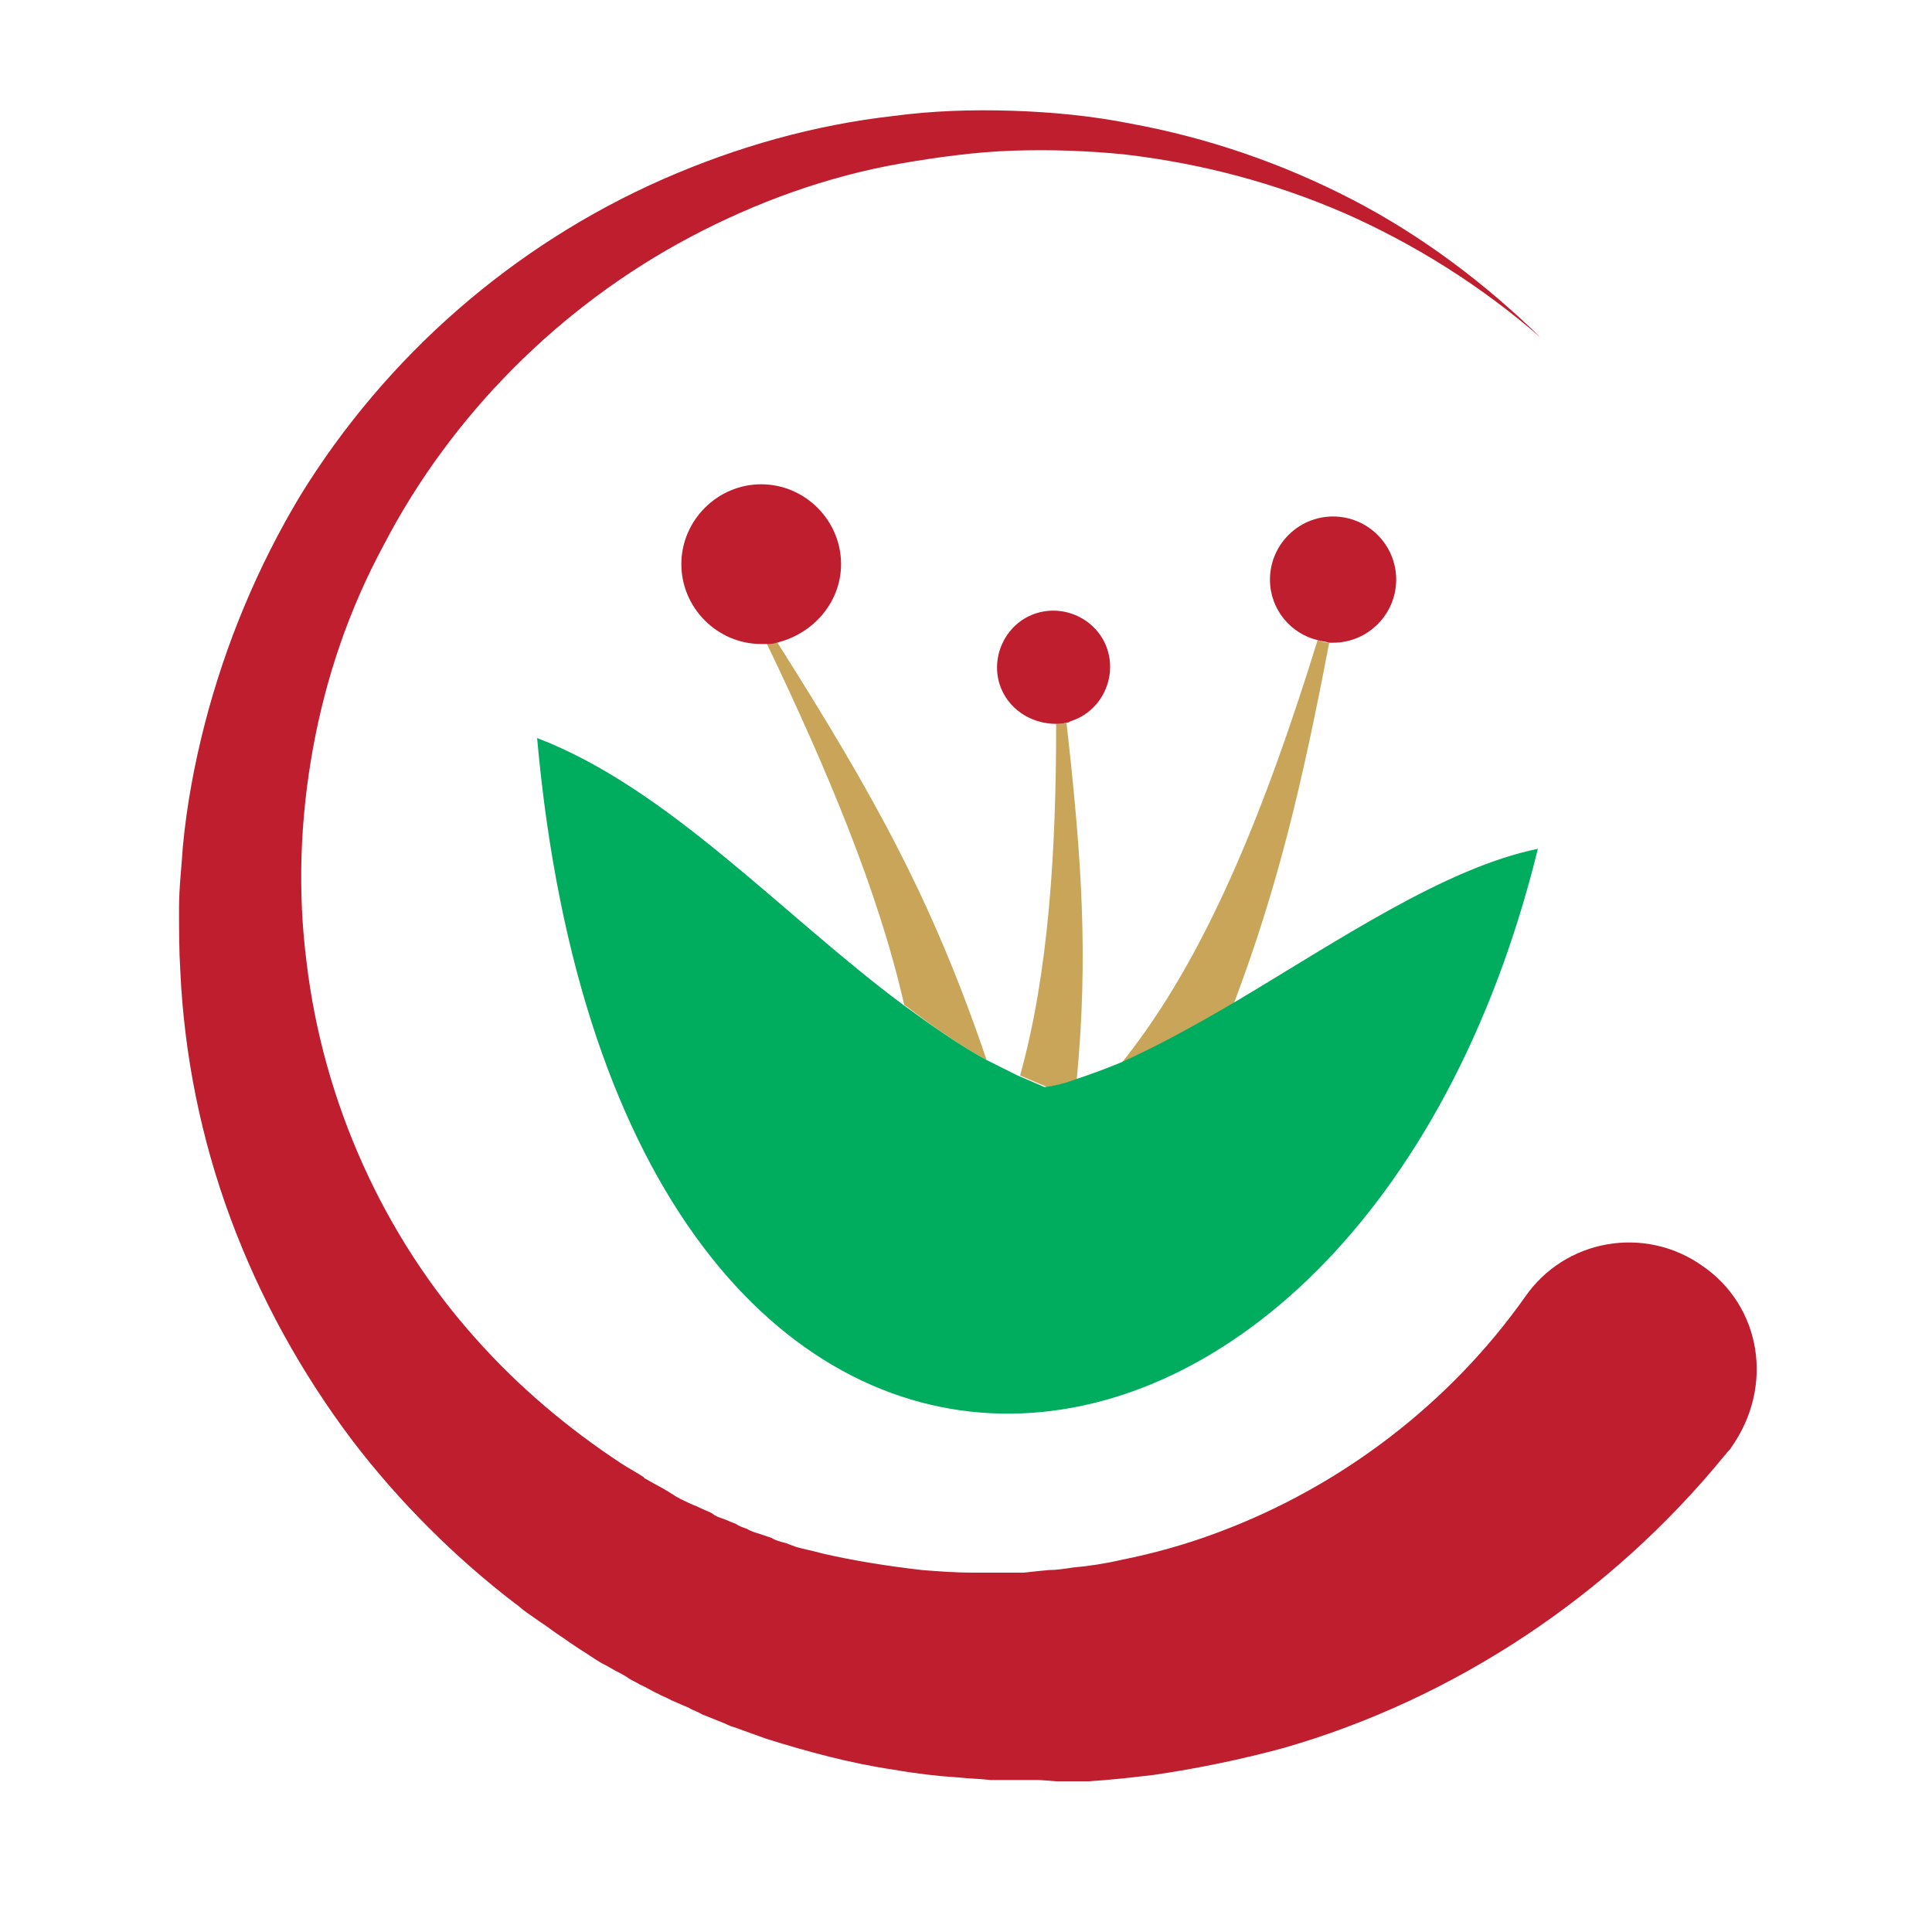 <?xml version="1.0" encoding="utf-8"?>
<!-- Generator: Adobe Illustrator 18.1.0, SVG Export Plug-In . SVG Version: 6.00 Build 0)  -->
<svg version="1.0" id="Layer_1" xmlns="http://www.w3.org/2000/svg" xmlns:xlink="http://www.w3.org/1999/xlink" x="0px" y="0px"
	 viewBox="0 0 150 150" enable-background="new 0 0 150 150" xml:space="preserve">
<g>
	<path fill="#BE1E2D" d="M132.2,98.3c-4.5-3.2-10.7-2.1-13.8,2.4c-5.8,8.2-14.2,14.7-23.9,18.3c-2.4,0.9-4.9,1.6-7.4,2.1
		c-1.3,0.3-2.6,0.5-3.8,0.6c-0.6,0.1-1.3,0.2-1.9,0.2l-1,0.1l-0.9,0.1l-1,0l-1,0c-0.6,0-1.3,0-2,0c-1.3,0-2.6-0.1-3.9-0.2
		c-2.6-0.3-5.2-0.7-7.8-1.3c-0.7-0.2-1.3-0.3-2-0.5c-0.3-0.1-0.5-0.2-0.8-0.3c-0.4-0.1-0.8-0.2-1.1-0.4c-0.3-0.1-0.6-0.2-0.9-0.3
		c-0.3-0.1-0.7-0.2-1-0.4c-0.3-0.1-0.6-0.2-0.9-0.4c-0.3-0.1-0.7-0.3-1-0.4c-0.3-0.1-0.6-0.2-0.8-0.4c-0.4-0.2-0.7-0.3-1.1-0.5
		c-0.2-0.1-0.5-0.2-0.7-0.3c-0.4-0.2-0.9-0.4-1.3-0.7c-0.2-0.1-0.3-0.2-0.5-0.3c-0.5-0.3-1.1-0.6-1.6-0.9c0,0-0.1,0-0.1-0.1
		c-0.6-0.4-1.2-0.7-1.8-1.1c0,0,0,0,0,0c-4.1-2.7-7.9-5.9-11.2-9.6C29.8,96,25.1,85.6,23.8,74.7c-0.7-5.5-0.5-11.1,0.5-16.6
		c1-5.5,2.8-10.8,5.5-15.8c5.2-10,13.6-18.5,23.8-23.9c5.1-2.7,10.6-4.7,16.3-5.7c2.9-0.5,5.8-0.9,8.7-1c2.9-0.1,5.9,0,8.8,0.3
		c5.9,0.7,11.6,2.2,17.1,4.6c5.4,2.4,10.5,5.6,15.1,9.6c-4.3-4.2-9.2-7.9-14.6-10.7c-5.4-2.8-11.2-4.8-17.2-5.9
		c-3-0.6-6.1-0.9-9.2-1c-3.1-0.1-6.2,0-9.2,0.4c-6.2,0.7-12.2,2.4-17.9,4.9C39.9,19,30,27.6,23.3,38.5C20,44,17.5,50,15.9,56.2
		c-0.8,3.1-1.4,6.3-1.7,9.5c-0.1,1.6-0.3,3.2-0.3,4.8c0,1.6,0,3.3,0.1,4.9c0.3,6.5,1.6,13,3.9,19.2c2.3,6.2,5.5,12,9.5,17.3
		c3.6,4.7,7.9,9,12.6,12.6c0,0,0,0,0,0c0.3,0.2,0.6,0.5,0.9,0.7c0.3,0.2,0.7,0.5,1,0.7c0.3,0.2,0.6,0.4,1,0.7
		c0.4,0.3,0.9,0.6,1.3,0.9c0.3,0.2,0.6,0.4,0.9,0.6c0.5,0.3,0.9,0.6,1.4,0.9c0.3,0.2,0.6,0.3,0.9,0.5c0.5,0.3,1,0.5,1.4,0.8
		c0.3,0.2,0.6,0.3,0.9,0.5c0.5,0.2,0.9,0.5,1.4,0.7c0.3,0.2,0.7,0.3,1,0.5c0.5,0.2,0.9,0.4,1.4,0.6c0.3,0.2,0.7,0.3,1,0.5
		c0.5,0.2,1,0.4,1.5,0.6c0.3,0.1,0.6,0.3,1,0.4c0.8,0.3,1.7,0.6,2.5,0.9c3.2,1,6.5,1.9,9.9,2.4c1.7,0.3,3.4,0.5,5,0.6
		c0.9,0.1,1.7,0.1,2.5,0.2l1.3,0l1.2,0h1.3l1.3,0.1c0.8,0,1.7,0,2.5,0c1.7-0.1,3.4-0.3,5.1-0.5c3.4-0.5,6.8-1.2,10.1-2.1
		c13.2-3.8,25.3-11.8,34.2-22.7l0.1-0.1c0.1-0.2,0.3-0.3,0.4-0.5C137.8,107.6,136.7,101.4,132.2,98.3z"/>
	<path fill="#C9A559" d="M83.6,83.8c0.9-9.5,0.4-17.1-0.8-27.7c-0.3,0.1-0.6,0.1-0.8,0.1c0,10-0.6,19.4-2.8,27.3
		c0.7,0.3,1.4,0.6,2.1,0.9C82,84.3,82.8,84.1,83.6,83.8z"/>
	<path fill="#BE1E2D" d="M82.8,56.1c0.1,0,0.2,0,0.3-0.1c2.3-0.7,3.6-3.2,2.9-5.5c-0.7-2.3-3.2-3.6-5.5-2.9
		c-2.3,0.7-3.6,3.2-2.9,5.5c0.6,1.9,2.4,3.1,4.4,3.1C82.2,56.2,82.5,56.2,82.8,56.1z"/>
	<path fill="#C9A559" d="M76.6,82.3c-4.2-12.4-8.7-20.5-16.3-32.5c-0.3,0.1-0.5,0.1-0.8,0.1c4.7,9.8,8.7,19.3,10.7,28.1
		C72.3,79.6,74.4,81.1,76.6,82.3z"/>
	<path fill="#C9A559" d="M103.2,49.9c-0.3,0-0.6-0.1-0.9-0.2c-4,12.9-8.6,24.6-15.2,32.8c2.8-1.2,5.7-2.8,8.7-4.6
		C99.2,68.9,101.1,60.9,103.2,49.9z"/>
	<path fill="#00AC5E" d="M41.7,57.3c6.4,71.4,63.7,65.6,77.7,8.6c-7.3,1.5-15.6,7.2-23.7,12c-2.9,1.7-5.8,3.3-8.7,4.6
		c-1.2,0.5-2.3,0.9-3.5,1.3c-0.8,0.3-1.6,0.5-2.4,0.6c-0.7-0.3-1.4-0.6-2.1-0.9c-0.8-0.4-1.6-0.8-2.4-1.2c-2.2-1.2-4.3-2.7-6.5-4.3
		C60.7,71,51.9,61.2,41.7,57.3z"/>
	<path fill="#BE1E2D" d="M65.3,43.8c0-3.4-2.8-6.2-6.2-6.2c-3.4,0-6.2,2.8-6.2,6.2c0,3.4,2.8,6.2,6.2,6.2c0.1,0,0.3,0,0.4,0
		c0.3,0,0.5,0,0.8-0.1C63.2,49.2,65.3,46.7,65.3,43.8z"/>
	<path fill="#BE1E2D" d="M103.5,49.9c2.7,0,4.9-2.2,4.9-4.9c0-2.7-2.2-4.9-4.9-4.9c-2.7,0-4.9,2.2-4.9,4.9c0,2.3,1.6,4.2,3.7,4.7
		c0.3,0.1,0.6,0.1,0.9,0.2C103.3,49.9,103.4,49.9,103.5,49.9z"/>
</g>
</svg>
